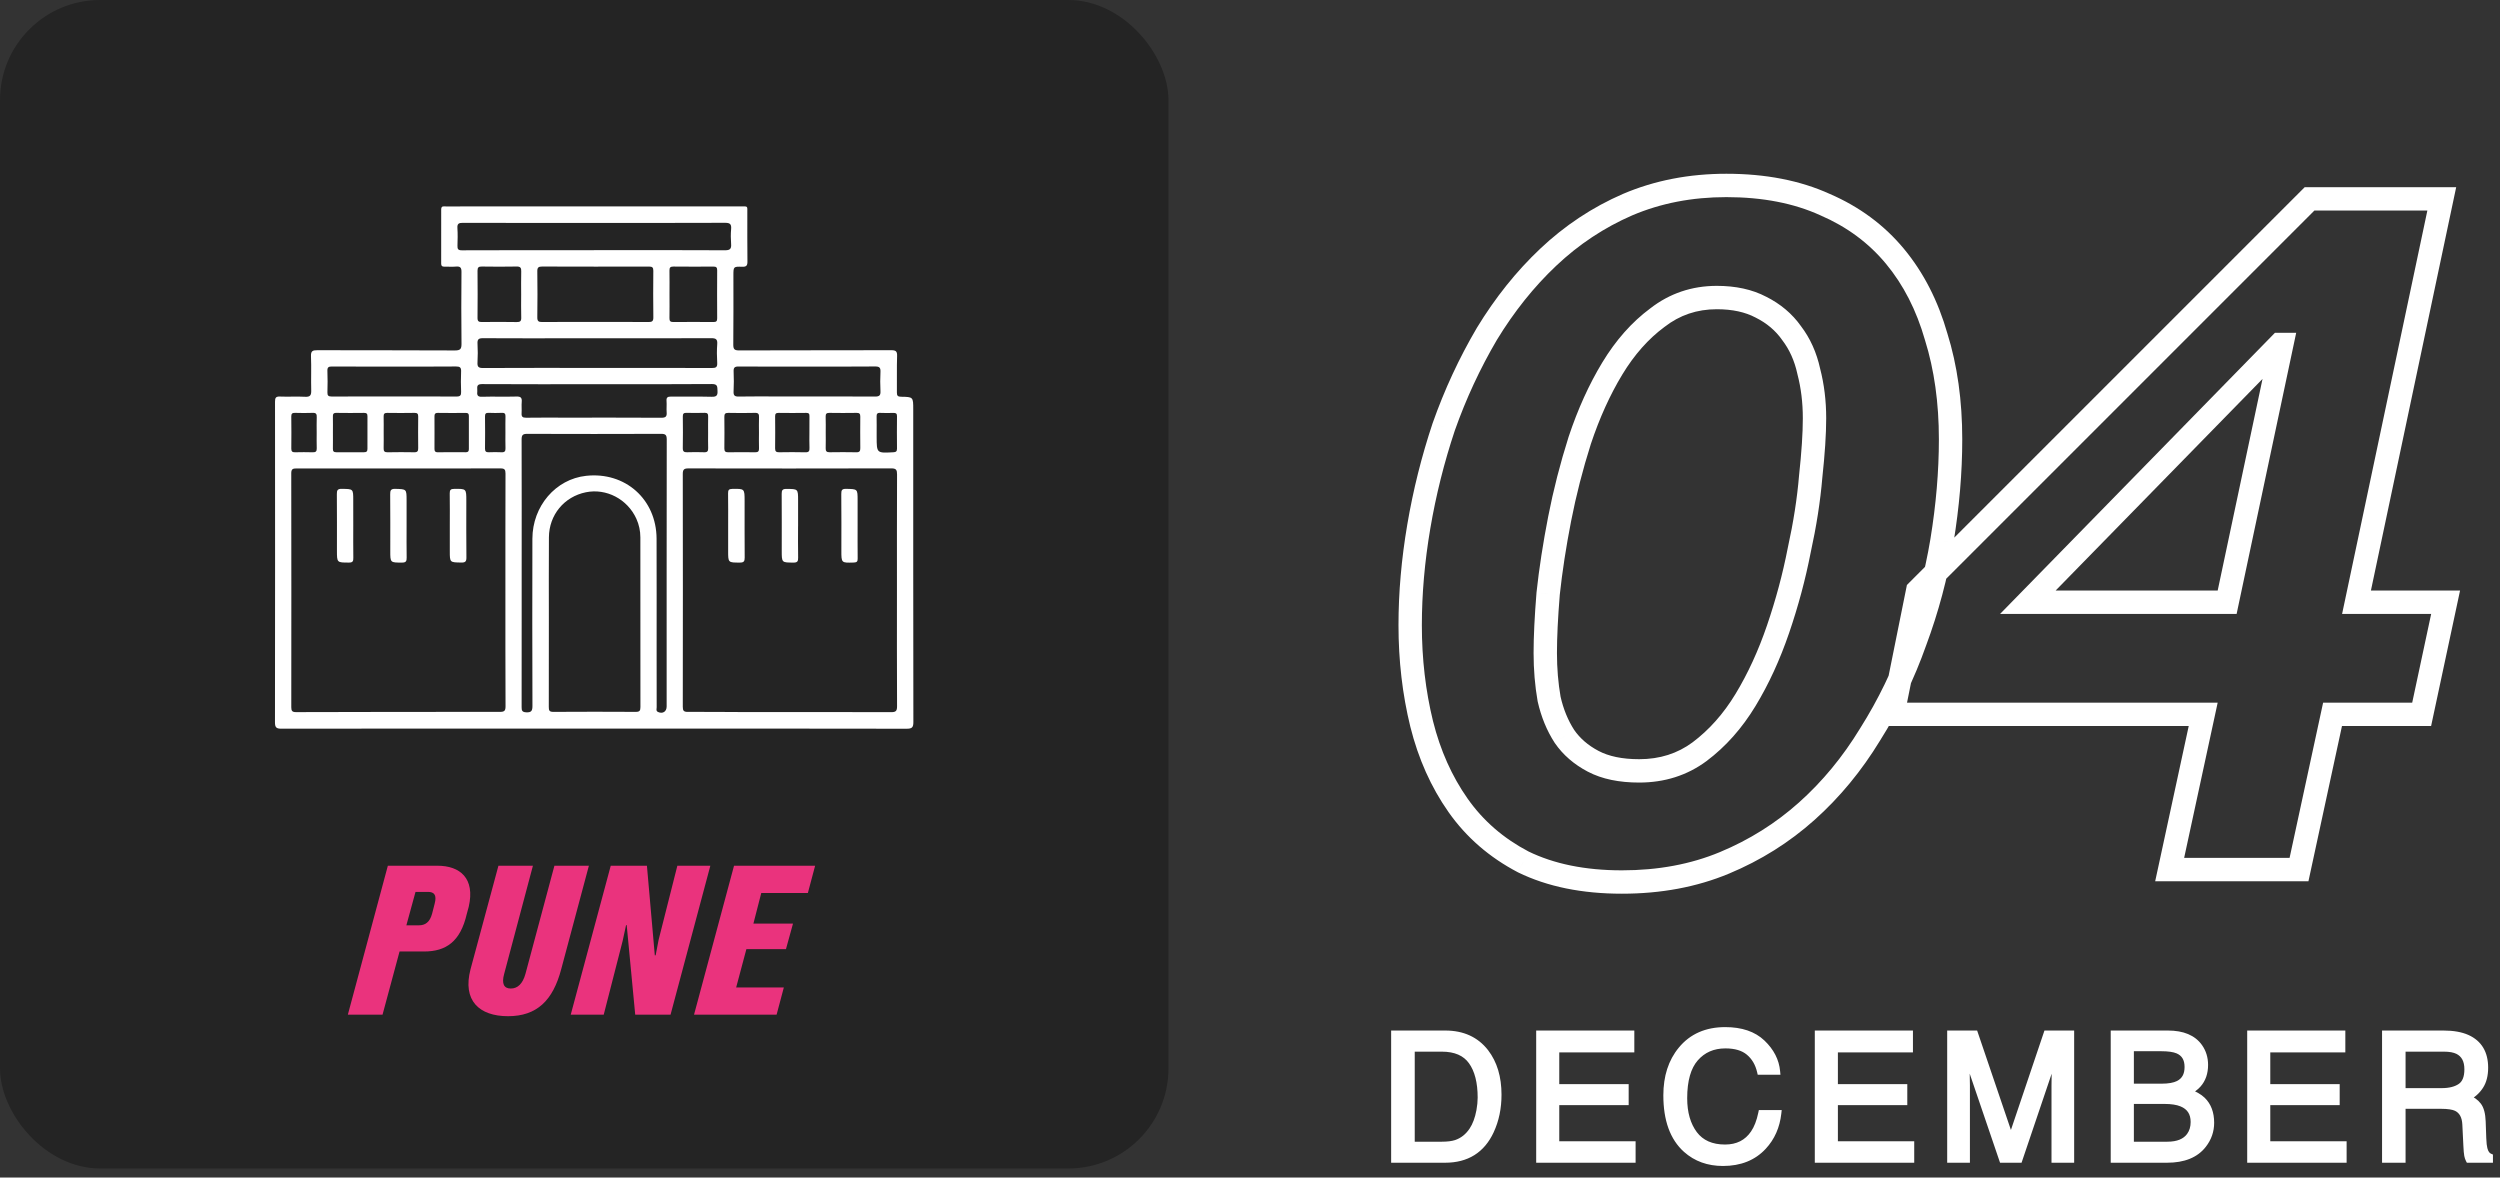 <svg width="276" height="130" viewBox="0 0 276 130" fill="none" xmlns="http://www.w3.org/2000/svg">
<rect x="0" y="0" width="276" height="130" fill="#333333" stroke="none"/>
<path d="M171.021 77.171L169.75 77.392L169.756 77.425L169.763 77.457L171.021 77.171ZM172.713 81.297L171.63 81.997L171.64 82.013L171.65 82.027L172.713 81.297ZM175.887 84.047L175.286 85.188V85.188L175.887 84.047ZM187.628 82.989L188.396 84.026L188.402 84.021L187.628 82.989ZM192.706 77.277L191.602 76.608L192.706 77.277ZM196.302 69.449L195.081 69.032L196.302 69.449ZM198.629 60.775L197.369 60.499L197.366 60.513L197.363 60.528L198.629 60.775ZM199.899 52.63L198.616 52.492L198.614 52.507L198.613 52.523L199.899 52.63ZM199.687 40.994L198.427 41.268L198.432 41.294L198.439 41.32L199.687 40.994ZM197.783 36.763L196.729 37.507L196.743 37.527L196.758 37.547L197.783 36.763ZM194.398 33.907L193.797 35.049L193.809 35.055L193.821 35.061L194.398 33.907ZM182.974 35.071L183.742 36.107L183.754 36.098L183.766 36.089L182.974 35.071ZM178.002 40.677L179.105 41.346L178.002 40.677ZM174.406 48.611L173.182 48.203L173.179 48.212L173.176 48.221L174.406 48.611ZM172.184 57.285L170.918 57.038L172.184 57.285ZM170.915 65.535L169.632 65.397L169.631 65.414L169.629 65.431L170.915 65.535ZM156.635 58.131L155.363 57.915L156.635 58.131ZM159.385 47.13L158.169 46.7L158.165 46.711L158.161 46.722L159.385 47.13ZM164.145 36.869L163.043 36.198L163.038 36.207L163.033 36.216L164.145 36.869ZM170.915 28.407L171.801 29.344L171.801 29.344L170.915 28.407ZM179.695 22.589L179.19 21.402L179.18 21.406L179.695 22.589ZM201.485 22.589L200.952 23.763L200.963 23.768L200.974 23.773L201.485 22.589ZM209.207 28.301L210.201 27.478V27.478L209.207 28.301ZM213.756 37.186L212.516 37.541L212.52 37.556L212.525 37.571L213.756 37.186ZM214.391 59.718L215.663 59.929L215.664 59.926L214.391 59.718ZM211.429 70.824L210.22 70.374L210.216 70.385L210.212 70.395L211.429 70.824ZM206.457 81.085L205.366 80.397L205.36 80.406L205.355 80.414L206.457 81.085ZM199.476 89.547L198.615 88.586H198.615L199.476 89.547ZM168.165 95.154L167.566 96.296L167.582 96.305L167.599 96.313L168.165 95.154ZM160.972 88.913L159.916 89.654L160.972 88.913ZM156.952 79.921L155.699 80.228L155.701 80.234L156.952 79.921ZM169.308 72.094C169.308 73.926 169.454 75.692 169.75 77.392L172.292 76.95C172.023 75.406 171.888 73.788 171.888 72.094H169.308ZM169.763 77.457C170.145 79.139 170.763 80.658 171.63 81.997L173.796 80.596C173.112 79.538 172.602 78.306 172.279 76.885L169.763 77.457ZM171.65 82.027C172.557 83.346 173.781 84.396 175.286 85.188L176.487 82.905C175.313 82.287 174.421 81.504 173.776 80.566L171.65 82.027ZM175.286 85.188C176.864 86.019 178.78 86.395 180.964 86.395V83.815C179.058 83.815 177.589 83.485 176.487 82.905L175.286 85.188ZM180.964 86.395C183.758 86.395 186.254 85.613 188.396 84.026L186.86 81.953C185.195 83.186 183.247 83.815 180.964 83.815V86.395ZM188.402 84.021C190.522 82.431 192.322 80.399 193.809 77.945L191.602 76.608C190.269 78.809 188.684 80.585 186.854 81.957L188.402 84.021ZM193.809 77.945C195.273 75.53 196.509 72.835 197.523 69.866L195.081 69.032C194.121 71.846 192.959 74.37 191.602 76.608L193.809 77.945ZM197.523 69.866C198.529 66.921 199.32 63.973 199.895 61.022L197.363 60.528C196.811 63.36 196.05 66.195 195.081 69.032L197.523 69.866ZM199.889 61.052C200.534 58.113 200.967 55.341 201.184 52.737L198.613 52.523C198.407 54.997 197.994 57.654 197.369 60.499L199.889 61.052ZM201.181 52.769C201.466 50.136 201.612 47.934 201.612 46.178H199.032C199.032 47.806 198.896 49.906 198.616 52.492L201.181 52.769ZM201.612 46.178C201.612 44.244 201.389 42.407 200.935 40.669L198.439 41.32C198.832 42.826 199.032 44.444 199.032 46.178H201.612ZM200.948 40.72C200.559 38.932 199.851 37.343 198.808 35.98L196.758 37.547C197.549 38.581 198.11 39.813 198.427 41.268L200.948 40.72ZM198.837 36.019C197.859 34.634 196.561 33.546 194.975 32.753L193.821 35.061C195.056 35.678 196.015 36.495 196.729 37.507L198.837 36.019ZM194.999 32.766C193.432 31.941 191.593 31.559 189.532 31.559V34.139C191.28 34.139 192.684 34.463 193.797 35.049L194.999 32.766ZM189.532 31.559C186.784 31.559 184.318 32.391 182.182 34.053L183.766 36.089C185.438 34.789 187.344 34.139 189.532 34.139V31.559ZM182.206 34.034C180.149 35.558 178.383 37.559 176.899 40.008L179.105 41.346C180.442 39.141 181.991 37.404 183.742 36.107L182.206 34.034ZM176.899 40.008C175.432 42.429 174.195 45.163 173.182 48.203L175.63 49.019C176.591 46.135 177.751 43.58 179.105 41.346L176.899 40.008ZM173.176 48.221C172.245 51.157 171.492 54.096 170.918 57.038L173.45 57.532C174.005 54.69 174.733 51.846 175.635 49.001L173.176 48.221ZM170.918 57.038C170.348 59.96 169.919 62.747 169.632 65.397L172.198 65.674C172.475 63.105 172.892 60.391 173.45 57.532L170.918 57.038ZM169.629 65.431C169.416 68.06 169.308 70.284 169.308 72.094H171.888C171.888 70.378 171.991 68.229 172.201 65.64L169.629 65.431ZM156.973 69.026C156.973 65.578 157.283 62.018 157.906 58.347L155.363 57.915C154.717 61.718 154.393 65.423 154.393 69.026H156.973ZM157.906 58.347C158.53 54.674 159.431 51.071 160.609 47.538L158.161 46.722C156.941 50.381 156.009 54.112 155.363 57.915L157.906 58.347ZM160.601 47.559C161.844 44.039 163.396 40.694 165.258 37.522L163.033 36.216C161.086 39.532 159.465 43.027 158.169 46.7L160.601 47.559ZM165.247 37.54C167.167 34.386 169.353 31.657 171.801 29.344L170.029 27.469C167.4 29.952 165.072 32.865 163.043 36.198L165.247 37.54ZM171.801 29.344C174.304 26.977 177.105 25.121 180.209 23.772L179.18 21.406C175.797 22.877 172.745 24.9 170.028 27.469L171.801 29.344ZM180.2 23.776C183.34 22.439 186.798 21.763 190.59 21.763V19.183C186.484 19.183 182.679 19.917 179.19 21.402L180.2 23.776ZM190.59 21.763C194.606 21.763 198.049 22.444 200.952 23.763L202.019 21.414C198.716 19.913 194.895 19.183 190.59 19.183V21.763ZM200.974 23.773C203.9 25.037 206.306 26.821 208.214 29.124L210.201 27.478C208.019 24.844 205.276 22.82 201.997 21.404L200.974 23.773ZM208.214 29.124C210.132 31.439 211.571 34.236 212.516 37.541L214.996 36.832C213.966 33.226 212.373 30.099 210.201 27.478L208.214 29.124ZM212.525 37.571C213.537 40.812 214.053 44.453 214.053 48.505H216.633C216.633 44.236 216.09 40.33 214.987 36.801L212.525 37.571ZM214.053 48.505C214.053 52.025 213.742 55.693 213.117 59.509L215.664 59.926C216.309 55.985 216.633 52.177 216.633 48.505H214.053ZM213.118 59.505C212.497 63.233 211.531 66.855 210.22 70.374L212.638 71.275C214.006 67.6 215.015 63.818 215.663 59.929L213.118 59.505ZM210.212 70.395C208.975 73.9 207.36 77.234 205.366 80.397L207.548 81.773C209.644 78.448 211.344 74.941 212.645 71.254L210.212 70.395ZM205.355 80.414C203.443 83.556 201.196 86.278 198.615 88.586L200.336 90.509C203.115 88.022 205.522 85.102 207.559 81.756L205.355 80.414ZM198.615 88.586C196.045 90.885 193.137 92.713 189.882 94.069L190.875 96.45C194.39 94.986 197.546 93.005 200.336 90.509L198.615 88.586ZM189.882 94.069C186.674 95.405 183.073 96.085 179.06 96.085V98.665C183.368 98.665 187.313 97.934 190.875 96.45L189.882 94.069ZM179.06 96.085C174.977 96.085 171.548 95.37 168.731 93.995L167.599 96.313C170.846 97.899 174.681 98.665 179.06 98.665V96.085ZM168.763 94.011C165.974 92.55 163.737 90.604 162.027 88.171L159.916 89.654C161.874 92.44 164.431 94.654 167.566 96.296L168.763 94.011ZM162.027 88.171C160.293 85.703 159.015 82.854 158.204 79.609L155.701 80.234C156.582 83.758 157.983 86.904 159.916 89.654L162.027 88.171ZM158.205 79.615C157.385 76.266 156.973 72.738 156.973 69.026H154.393C154.393 72.93 154.827 76.666 155.699 80.228L158.205 79.615ZM260.158 66.487L258.896 66.221L258.567 67.777H260.158V66.487ZM269.995 66.487L271.257 66.757L271.59 65.197H269.995V66.487ZM267.351 78.864V80.154H268.394L268.612 79.133L267.351 78.864ZM257.513 78.864V77.574H256.472L256.252 78.591L257.513 78.864ZM253.811 96V97.29H254.852L255.072 96.272L253.811 96ZM239.531 96L238.27 95.728L237.932 97.29H239.531V96ZM243.233 78.864L244.494 79.136L244.831 77.574H243.233V78.864ZM208.96 78.864L207.696 78.609L207.384 80.154H208.96V78.864ZM211.711 65.218L210.798 64.306L210.523 64.581L210.446 64.963L211.711 65.218ZM254.975 21.954V20.664H254.44L254.062 21.042L254.975 21.954ZM269.572 21.954L270.834 22.221L271.163 20.664H269.572V21.954ZM245.877 66.487V67.777H246.923L247.139 66.755L245.877 66.487ZM251.907 38.033L253.169 38.3L253.499 36.743H251.907V38.033ZM251.695 38.033V36.743H251.152L250.773 37.131L251.695 38.033ZM223.875 66.487L222.953 65.586L220.81 67.777H223.875V66.487ZM260.158 67.777H269.995V65.197H260.158V67.777ZM268.734 66.218L266.089 78.594L268.612 79.133L271.257 66.757L268.734 66.218ZM267.351 77.574H257.513V80.154H267.351V77.574ZM256.252 78.591L252.55 95.728L255.072 96.272L258.774 79.136L256.252 78.591ZM253.811 94.71H239.531V97.29H253.811V94.71ZM240.792 96.272L244.494 79.136L241.972 78.591L238.27 95.728L240.792 96.272ZM243.233 77.574H208.96V80.154H243.233V77.574ZM210.225 79.118L212.975 65.473L210.446 64.963L207.696 78.609L210.225 79.118ZM212.623 66.13L255.887 22.866L254.062 21.042L210.798 64.306L212.623 66.13ZM254.975 23.244H269.572V20.664H254.975V23.244ZM268.31 21.687L258.896 66.221L261.42 66.754L270.834 22.221L268.31 21.687ZM247.139 66.755L253.169 38.3L250.645 37.765L244.615 66.22L247.139 66.755ZM251.907 36.743H251.695V39.323H251.907V36.743ZM250.773 37.131L222.953 65.586L224.798 67.389L252.618 38.934L250.773 37.131ZM223.875 67.777H245.877V65.197H223.875V67.777Z" fill="white"/>
<path d="M159.183 126.402C159.819 126.402 160.342 126.335 160.752 126.203C161.482 125.958 162.081 125.485 162.547 124.786C162.918 124.225 163.186 123.507 163.35 122.632C163.444 122.109 163.492 121.624 163.492 121.177C163.492 119.457 163.148 118.122 162.462 117.171C161.781 116.22 160.682 115.744 159.164 115.744H155.829V126.402H159.183ZM153.939 114.128H159.561C161.47 114.128 162.95 114.805 164.002 116.16C164.94 117.382 165.41 118.947 165.41 120.855C165.41 122.329 165.132 123.662 164.578 124.852C163.602 126.956 161.923 128.008 159.542 128.008H153.939V114.128ZM169.952 114.128H180.071V115.829H171.785V120.043H179.448V121.649H171.785V126.354H180.213V128.008H169.952V114.128ZM190.463 113.75C192.22 113.75 193.584 114.213 194.554 115.139C195.524 116.065 196.062 117.117 196.169 118.295H194.336C194.128 117.401 193.713 116.692 193.089 116.169C192.472 115.646 191.603 115.385 190.481 115.385C189.115 115.385 188.009 115.867 187.165 116.831C186.327 117.788 185.908 119.259 185.908 121.243C185.908 122.868 186.286 124.188 187.042 125.202C187.804 126.209 188.938 126.713 190.444 126.713C191.829 126.713 192.884 126.181 193.609 125.117C193.993 124.556 194.28 123.819 194.469 122.906H196.302C196.138 124.367 195.596 125.592 194.676 126.581C193.574 127.772 192.088 128.367 190.217 128.367C188.604 128.367 187.25 127.879 186.154 126.902C184.712 125.611 183.99 123.618 183.99 120.922C183.99 118.875 184.532 117.196 185.616 115.886C186.787 114.462 188.403 113.75 190.463 113.75ZM200.712 114.128H210.831V115.829H202.545V120.043H210.207V121.649H202.545V126.354H210.973V128.008H200.712V114.128ZM215.327 114.128H218.019L222.006 125.863L225.965 114.128H228.63V128.008H226.844V119.816C226.844 119.533 226.85 119.063 226.863 118.408C226.875 117.753 226.882 117.051 226.882 116.301L222.923 128.008H221.062L217.074 116.301V116.727C217.074 117.067 217.081 117.586 217.093 118.286C217.112 118.978 217.122 119.489 217.122 119.816V128.008H215.327V114.128ZM238.643 119.996C239.437 119.996 240.054 119.885 240.495 119.665C241.188 119.319 241.534 118.695 241.534 117.794C241.534 116.887 241.166 116.276 240.429 115.961C240.013 115.785 239.396 115.697 238.577 115.697H235.223V119.996H238.643ZM239.276 126.402C240.429 126.402 241.251 126.068 241.742 125.4C242.051 124.978 242.205 124.468 242.205 123.869C242.205 122.862 241.755 122.175 240.854 121.81C240.375 121.615 239.742 121.517 238.955 121.517H235.223V126.402H239.276ZM233.38 114.128H239.342C240.967 114.128 242.123 114.613 242.81 115.583C243.213 116.157 243.414 116.818 243.414 117.568C243.414 118.443 243.165 119.161 242.668 119.722C242.41 120.018 242.038 120.289 241.553 120.534C242.265 120.805 242.797 121.111 243.15 121.451C243.773 122.055 244.085 122.89 244.085 123.955C244.085 124.849 243.805 125.658 243.244 126.383C242.406 127.466 241.074 128.008 239.248 128.008H233.38V114.128ZM248.448 114.128H258.567V115.829H250.281V120.043H257.944V121.649H250.281V126.354H258.709V128.008H248.448V114.128ZM269.563 120.487C270.445 120.487 271.141 120.311 271.651 119.958C272.168 119.605 272.426 118.969 272.426 118.049C272.426 117.06 272.067 116.386 271.349 116.027C270.965 115.838 270.451 115.744 269.809 115.744H265.217V120.487H269.563ZM263.337 114.128H269.762C270.82 114.128 271.692 114.283 272.379 114.591C273.683 115.183 274.335 116.276 274.335 117.87C274.335 118.701 274.161 119.382 273.815 119.911C273.475 120.44 272.996 120.865 272.379 121.186C272.92 121.407 273.327 121.696 273.598 122.055C273.875 122.414 274.029 122.997 274.061 123.803L274.127 125.665C274.146 126.194 274.19 126.587 274.259 126.846C274.372 127.287 274.574 127.57 274.864 127.696V128.008H272.558C272.495 127.888 272.445 127.734 272.407 127.545C272.369 127.356 272.338 126.991 272.313 126.449L272.199 124.134C272.155 123.227 271.818 122.619 271.188 122.311C270.829 122.14 270.266 122.055 269.497 122.055H265.217V128.008H263.337V114.128Z" fill="white"/>
<path d="M160.752 126.203L160.862 126.544L160.866 126.542L160.752 126.203ZM162.547 124.786L162.844 124.984L162.845 124.984L162.547 124.786ZM163.35 122.632L163.701 122.698L163.702 122.695L163.35 122.632ZM162.462 117.171L162.171 117.379L162.172 117.38L162.462 117.171ZM155.829 115.744V115.386H155.471V115.744H155.829ZM155.829 126.402H155.471V126.759H155.829V126.402ZM153.939 114.128V113.771H153.582V114.128H153.939ZM164.002 116.16L164.285 115.942L164.284 115.94L164.002 116.16ZM164.578 124.852L164.254 124.701L164.254 124.702L164.578 124.852ZM153.939 128.008H153.582V128.365H153.939V128.008ZM159.183 126.759C159.841 126.759 160.404 126.691 160.862 126.543L160.642 125.863C160.28 125.98 159.798 126.044 159.183 126.044V126.759ZM160.866 126.542C161.678 126.269 162.338 125.743 162.844 124.984L162.249 124.588C161.823 125.227 161.286 125.646 160.638 125.864L160.866 126.542ZM162.845 124.984C163.25 124.372 163.532 123.606 163.701 122.698L162.998 122.566C162.841 123.409 162.587 124.078 162.249 124.588L162.845 124.984ZM163.702 122.695C163.799 122.155 163.849 121.649 163.849 121.177H163.134C163.134 121.599 163.089 122.063 162.998 122.568L163.702 122.695ZM163.849 121.177C163.849 119.415 163.498 117.996 162.752 116.961L162.172 117.38C162.798 118.248 163.134 119.499 163.134 121.177H163.849ZM162.753 116.963C161.986 115.89 160.76 115.386 159.164 115.386V116.102C160.605 116.102 161.577 116.549 162.171 117.379L162.753 116.963ZM159.164 115.386H155.829V116.102H159.164V115.386ZM155.471 115.744V126.402H156.187V115.744H155.471ZM155.829 126.759H159.183V126.044H155.829V126.759ZM153.939 114.486H159.561V113.771H153.939V114.486ZM159.561 114.486C161.373 114.486 162.744 115.123 163.719 116.379L164.284 115.94C163.156 114.488 161.566 113.771 159.561 113.771V114.486ZM163.718 116.378C164.598 117.523 165.052 119.007 165.052 120.855H165.767C165.767 118.887 165.282 117.24 164.285 115.942L163.718 116.378ZM165.052 120.855C165.052 122.284 164.784 123.563 164.254 124.701L164.902 125.003C165.481 123.76 165.767 122.375 165.767 120.855H165.052ZM164.254 124.702C163.79 125.702 163.168 126.433 162.397 126.916C161.625 127.4 160.679 127.65 159.542 127.65V128.365C160.786 128.365 161.87 128.09 162.777 127.522C163.684 126.953 164.39 126.106 164.903 125.003L164.254 124.702ZM159.542 127.65H153.939V128.365H159.542V127.65ZM154.297 128.008V114.128H153.582V128.008H154.297ZM169.952 114.128V113.771H169.595V114.128H169.952ZM180.071 114.128H180.429V113.771H180.071V114.128ZM180.071 115.829V116.187H180.429V115.829H180.071ZM171.785 115.829V115.471H171.428V115.829H171.785ZM171.785 120.043H171.428V120.401H171.785V120.043ZM179.448 120.043H179.805V119.685H179.448V120.043ZM179.448 121.649V122.007H179.805V121.649H179.448ZM171.785 121.649V121.292H171.428V121.649H171.785ZM171.785 126.354H171.428V126.712H171.785V126.354ZM180.213 126.354H180.571V125.997H180.213V126.354ZM180.213 128.008V128.365H180.571V128.008H180.213ZM169.952 128.008H169.595V128.365H169.952V128.008ZM169.952 114.486H180.071V113.771H169.952V114.486ZM179.714 114.128V115.829H180.429V114.128H179.714ZM180.071 115.471H171.785V116.187H180.071V115.471ZM171.428 115.829V120.043H172.143V115.829H171.428ZM171.785 120.401H179.448V119.685H171.785V120.401ZM179.09 120.043V121.649H179.805V120.043H179.09ZM179.448 121.292H171.785V122.007H179.448V121.292ZM171.428 121.649V126.354H172.143V121.649H171.428ZM171.785 126.712H180.213V125.997H171.785V126.712ZM179.855 126.354V128.008H180.571V126.354H179.855ZM180.213 127.65H169.952V128.365H180.213V127.65ZM170.31 128.008V114.128H169.595V128.008H170.31ZM196.169 118.295V118.653H196.561L196.525 118.263L196.169 118.295ZM194.336 118.295L193.988 118.376L194.052 118.653H194.336V118.295ZM193.089 116.169L192.858 116.442L192.859 116.443L193.089 116.169ZM187.165 116.831L186.896 116.595L186.896 116.595L187.165 116.831ZM187.042 125.202L186.756 125.415L186.757 125.417L187.042 125.202ZM193.609 125.117L193.314 124.914L193.313 124.915L193.609 125.117ZM194.469 122.906V122.548H194.177L194.118 122.833L194.469 122.906ZM196.302 122.906L196.657 122.946L196.701 122.548H196.302V122.906ZM194.676 126.581L194.415 126.338L194.414 126.338L194.676 126.581ZM186.154 126.902L185.916 127.169L185.916 127.169L186.154 126.902ZM185.616 115.886L185.891 116.114L185.892 116.113L185.616 115.886ZM190.463 114.108C192.157 114.108 193.422 114.553 194.307 115.398L194.801 114.881C193.745 113.873 192.282 113.393 190.463 113.393V114.108ZM194.307 115.398C195.223 116.273 195.715 117.247 195.813 118.327L196.525 118.263C196.409 116.987 195.824 115.858 194.801 114.881L194.307 115.398ZM196.169 117.937H194.336V118.653H196.169V117.937ZM194.685 118.214C194.462 117.254 194.009 116.474 193.319 115.895L192.859 116.443C193.416 116.91 193.795 117.547 193.988 118.376L194.685 118.214ZM193.32 115.896C192.617 115.301 191.655 115.027 190.481 115.027V115.743C191.55 115.743 192.326 115.992 192.858 116.442L193.32 115.896ZM190.481 115.027C189.019 115.027 187.813 115.548 186.896 116.595L187.434 117.066C188.205 116.186 189.21 115.743 190.481 115.743V115.027ZM186.896 116.595C185.977 117.646 185.551 119.218 185.551 121.243H186.266C186.266 119.299 186.678 117.93 187.434 117.066L186.896 116.595ZM185.551 121.243C185.551 122.923 185.942 124.324 186.756 125.415L187.329 124.988C186.631 124.051 186.266 122.813 186.266 121.243H185.551ZM186.757 125.417C187.6 126.532 188.85 127.071 190.444 127.071V126.356C189.026 126.356 188.009 125.887 187.328 124.986L186.757 125.417ZM190.444 127.071C191.937 127.071 193.108 126.489 193.904 125.318L193.313 124.915C192.661 125.874 191.722 126.356 190.444 126.356V127.071ZM193.904 125.319C194.323 124.707 194.624 123.922 194.819 122.978L194.118 122.833C193.936 123.716 193.663 124.405 193.314 124.914L193.904 125.319ZM194.469 123.263H196.302V122.548H194.469V123.263ZM195.946 122.866C195.79 124.258 195.277 125.41 194.415 126.338L194.938 126.825C195.915 125.775 196.485 124.476 196.657 122.946L195.946 122.866ZM194.414 126.338C193.39 127.444 192.005 128.009 190.217 128.009V128.724C192.171 128.724 193.758 128.099 194.939 126.824L194.414 126.338ZM190.217 128.009C188.683 128.009 187.416 127.547 186.392 126.635L185.916 127.169C187.084 128.21 188.526 128.724 190.217 128.724V128.009ZM186.393 126.636C185.052 125.436 184.348 123.557 184.348 120.922H183.633C183.633 123.678 184.371 125.786 185.916 127.169L186.393 126.636ZM184.348 120.922C184.348 118.94 184.871 117.347 185.891 116.114L185.34 115.658C184.193 117.044 183.633 118.809 183.633 120.922H184.348ZM185.892 116.113C186.987 114.782 188.496 114.108 190.463 114.108V113.393C188.31 113.393 186.587 114.142 185.339 115.658L185.892 116.113ZM200.712 114.128V113.771H200.354V114.128H200.712ZM210.831 114.128H211.189V113.771H210.831V114.128ZM210.831 115.829V116.187H211.189V115.829H210.831ZM202.545 115.829V115.471H202.187V115.829H202.545ZM202.545 120.043H202.187V120.401H202.545V120.043ZM210.207 120.043H210.565V119.685H210.207V120.043ZM210.207 121.649V122.007H210.565V121.649H210.207ZM202.545 121.649V121.292H202.187V121.649H202.545ZM202.545 126.354H202.187V126.712H202.545V126.354ZM210.973 126.354H211.33V125.997H210.973V126.354ZM210.973 128.008V128.365H211.33V128.008H210.973ZM200.712 128.008H200.354V128.365H200.712V128.008ZM200.712 114.486H210.831V113.771H200.712V114.486ZM210.473 114.128V115.829H211.189V114.128H210.473ZM210.831 115.471H202.545V116.187H210.831V115.471ZM202.187 115.829V120.043H202.903V115.829H202.187ZM202.545 120.401H210.207V119.685H202.545V120.401ZM209.85 120.043V121.649H210.565V120.043H209.85ZM210.207 121.292H202.545V122.007H210.207V121.292ZM202.187 121.649V126.354H202.903V121.649H202.187ZM202.545 126.712H210.973V125.997H202.545V126.712ZM210.615 126.354V128.008H211.33V126.354H210.615ZM210.973 127.65H200.712V128.365H210.973V127.65ZM201.07 128.008V114.128H200.354V128.008H201.07ZM215.327 114.128V113.771H214.969V114.128H215.327ZM218.019 114.128L218.358 114.013L218.275 113.771H218.019V114.128ZM222.006 125.863L221.668 125.978L222.008 126.978L222.345 125.977L222.006 125.863ZM225.965 114.128V113.771H225.708L225.626 114.014L225.965 114.128ZM228.63 114.128H228.987V113.771H228.63V114.128ZM228.63 128.008V128.365H228.987V128.008H228.63ZM226.844 128.008H226.486V128.365H226.844V128.008ZM226.882 116.301H227.239L226.543 116.187L226.882 116.301ZM222.923 128.008V128.365H223.179L223.262 128.122L222.923 128.008ZM221.062 128.008L220.723 128.123L220.806 128.365H221.062V128.008ZM217.074 116.301L217.413 116.186L216.717 116.301H217.074ZM217.093 118.286L216.736 118.292L216.736 118.295L217.093 118.286ZM217.122 128.008V128.365H217.479V128.008H217.122ZM215.327 128.008H214.969V128.365H215.327V128.008ZM215.327 114.486H218.019V113.771H215.327V114.486ZM217.681 114.243L221.668 125.978L222.345 125.748L218.358 114.013L217.681 114.243ZM222.345 125.977L226.304 114.243L225.626 114.014L221.668 125.749L222.345 125.977ZM225.965 114.486H228.63V113.771H225.965V114.486ZM228.272 114.128V128.008H228.987V114.128H228.272ZM228.63 127.65H226.844V128.365H228.63V127.65ZM227.202 128.008V119.816H226.486V128.008H227.202ZM227.202 119.816C227.202 119.536 227.208 119.07 227.22 118.415L226.505 118.402C226.493 119.057 226.486 119.529 226.486 119.816H227.202ZM227.22 118.415C227.233 117.758 227.239 117.053 227.239 116.301H226.524C226.524 117.049 226.518 117.749 226.505 118.402L227.22 118.415ZM226.543 116.187L222.584 127.893L223.262 128.122L227.221 116.416L226.543 116.187ZM222.923 127.65H221.062V128.365H222.923V127.65ZM221.4 127.893L217.413 116.186L216.736 116.417L220.723 128.123L221.4 127.893ZM216.717 116.301V116.727H217.432V116.301H216.717ZM216.717 116.727C216.717 117.07 216.723 117.592 216.736 118.292L217.451 118.279C217.438 117.58 217.432 117.063 217.432 116.727H216.717ZM216.736 118.295C216.755 118.988 216.764 119.494 216.764 119.816H217.479C217.479 119.483 217.47 118.969 217.451 118.276L216.736 118.295ZM216.764 119.816V128.008H217.479V119.816H216.764ZM217.122 127.65H215.327V128.365H217.122V127.65ZM215.684 128.008V114.128H214.969V128.008H215.684ZM240.495 119.665L240.335 119.345L240.495 119.665ZM240.429 115.961L240.569 115.632L240.568 115.632L240.429 115.961ZM235.223 115.697V115.339H234.865V115.697H235.223ZM235.223 119.996H234.865V120.353H235.223V119.996ZM241.742 125.4L242.03 125.612L242.031 125.611L241.742 125.4ZM240.854 121.81L240.719 122.141L240.719 122.141L240.854 121.81ZM235.223 121.517V121.159H234.865V121.517H235.223ZM235.223 126.402H234.865V126.759H235.223V126.402ZM233.38 114.128V113.771H233.023V114.128H233.38ZM242.81 115.583L243.102 115.378L243.101 115.377L242.81 115.583ZM242.668 119.722L242.4 119.484L242.398 119.487L242.668 119.722ZM241.553 120.534L241.391 120.215L240.67 120.581L241.426 120.868L241.553 120.534ZM243.15 121.451L243.399 121.194L243.398 121.193L243.15 121.451ZM243.244 126.383L242.961 126.164L242.961 126.164L243.244 126.383ZM233.38 128.008H233.023V128.365H233.38V128.008ZM238.643 120.353C239.462 120.353 240.143 120.241 240.655 119.985L240.335 119.345C239.965 119.53 239.411 119.638 238.643 119.638V120.353ZM240.655 119.985C241.06 119.782 241.376 119.491 241.587 119.111C241.796 118.734 241.892 118.29 241.892 117.794H241.176C241.176 118.2 241.099 118.517 240.962 118.764C240.826 119.007 240.623 119.201 240.335 119.345L240.655 119.985ZM241.892 117.794C241.892 117.293 241.79 116.846 241.564 116.471C241.336 116.094 240.998 115.816 240.569 115.632L240.288 116.29C240.596 116.422 240.811 116.607 240.951 116.84C241.094 117.077 241.176 117.388 241.176 117.794H241.892ZM240.568 115.632C240.086 115.427 239.411 115.339 238.577 115.339V116.054C239.38 116.054 239.94 116.142 240.289 116.291L240.568 115.632ZM238.577 115.339H235.223V116.054H238.577V115.339ZM234.865 115.697V119.996H235.58V115.697H234.865ZM235.223 120.353H238.643V119.638H235.223V120.353ZM239.276 126.759C240.495 126.759 241.447 126.404 242.03 125.612L241.454 125.188C241.054 125.732 240.362 126.044 239.276 126.044V126.759ZM242.031 125.611C242.39 125.119 242.563 124.532 242.563 123.869H241.847C241.847 124.403 241.711 124.837 241.453 125.189L242.031 125.611ZM242.563 123.869C242.563 123.312 242.437 122.816 242.166 122.403C241.894 121.988 241.493 121.683 240.988 121.478L240.719 122.141C241.115 122.302 241.39 122.523 241.568 122.795C241.747 123.068 241.847 123.419 241.847 123.869H242.563ZM240.989 121.479C240.451 121.259 239.767 121.159 238.955 121.159V121.874C239.718 121.874 240.299 121.97 240.719 122.141L240.989 121.479ZM238.955 121.159H235.223V121.874H238.955V121.159ZM234.865 121.517V126.402H235.58V121.517H234.865ZM235.223 126.759H239.276V126.044H235.223V126.759ZM233.38 114.486H239.342V113.771H233.38V114.486ZM239.342 114.486C240.897 114.486 241.921 114.947 242.518 115.79L243.101 115.377C242.325 114.28 241.037 113.771 239.342 113.771V114.486ZM242.517 115.789C242.875 116.298 243.057 116.886 243.057 117.568H243.772C243.772 116.75 243.551 116.015 243.102 115.378L242.517 115.789ZM243.057 117.568C243.057 118.371 242.83 119 242.4 119.484L242.935 119.959C243.501 119.322 243.772 118.515 243.772 117.568H243.057ZM242.398 119.487C242.18 119.737 241.85 119.983 241.391 120.215L241.715 120.853C242.226 120.594 242.64 120.298 242.937 119.957L242.398 119.487ZM241.426 120.868C242.115 121.131 242.597 121.415 242.901 121.708L243.398 121.193C242.997 120.806 242.415 120.48 241.68 120.2L241.426 120.868ZM242.901 121.707C243.44 122.23 243.727 122.963 243.727 123.955H244.443C244.443 122.817 244.107 121.881 243.399 121.194L242.901 121.707ZM243.727 123.955C243.727 124.768 243.475 125.501 242.961 126.164L243.527 126.602C244.135 125.816 244.443 124.93 244.443 123.955H243.727ZM242.961 126.164C242.212 127.132 241.003 127.65 239.248 127.65V128.365C241.145 128.365 242.601 127.8 243.527 126.601L242.961 126.164ZM239.248 127.65H233.38V128.365H239.248V127.65ZM233.738 128.008V114.128H233.023V128.008H233.738ZM248.448 114.128V113.771H248.091V114.128H248.448ZM258.567 114.128H258.925V113.771H258.567V114.128ZM258.567 115.829V116.187H258.925V115.829H258.567ZM250.281 115.829V115.471H249.924V115.829H250.281ZM250.281 120.043H249.924V120.401H250.281V120.043ZM257.944 120.043H258.301V119.685H257.944V120.043ZM257.944 121.649V122.007H258.301V121.649H257.944ZM250.281 121.649V121.292H249.924V121.649H250.281ZM250.281 126.354H249.924V126.712H250.281V126.354ZM258.709 126.354H259.067V125.997H258.709V126.354ZM258.709 128.008V128.365H259.067V128.008H258.709ZM248.448 128.008H248.091V128.365H248.448V128.008ZM248.448 114.486H258.567V113.771H248.448V114.486ZM258.21 114.128V115.829H258.925V114.128H258.21ZM258.567 115.471H250.281V116.187H258.567V115.471ZM249.924 115.829V120.043H250.639V115.829H249.924ZM250.281 120.401H257.944V119.685H250.281V120.401ZM257.586 120.043V121.649H258.301V120.043H257.586ZM257.944 121.292H250.281V122.007H257.944V121.292ZM249.924 121.649V126.354H250.639V121.649H249.924ZM250.281 126.712H258.709V125.997H250.281V126.712ZM258.351 126.354V128.008H259.067V126.354H258.351ZM258.709 127.65H248.448V128.365H258.709V127.65ZM248.806 128.008V114.128H248.091V128.008H248.806ZM271.651 119.958L271.45 119.663L271.448 119.664L271.651 119.958ZM271.349 116.027L271.509 115.708L271.507 115.707L271.349 116.027ZM265.217 115.744V115.386H264.859V115.744H265.217ZM265.217 120.487H264.859V120.845H265.217V120.487ZM263.337 114.128V113.771H262.979V114.128H263.337ZM272.379 114.591L272.527 114.266L272.525 114.265L272.379 114.591ZM273.815 119.911L273.516 119.715L273.514 119.717L273.815 119.911ZM272.379 121.186L272.214 120.869L271.528 121.226L272.244 121.517L272.379 121.186ZM273.598 122.055L273.312 122.271L273.315 122.274L273.598 122.055ZM274.061 123.803L274.418 123.791L274.418 123.789L274.061 123.803ZM274.127 125.665L273.769 125.677V125.677L274.127 125.665ZM274.259 126.846L274.605 126.757L274.604 126.753L274.259 126.846ZM274.864 127.696H275.221V127.462L275.006 127.368L274.864 127.696ZM274.864 128.008V128.365H275.221V128.008H274.864ZM272.558 128.008L272.242 128.174L272.342 128.365H272.558V128.008ZM272.313 126.449L272.67 126.432L272.67 126.431L272.313 126.449ZM272.199 124.134L271.842 124.151L271.842 124.152L272.199 124.134ZM271.188 122.311L271.346 121.989L271.341 121.987L271.188 122.311ZM265.217 122.055V121.698H264.859V122.055H265.217ZM265.217 128.008V128.365H265.575V128.008H265.217ZM263.337 128.008H262.979V128.365H263.337V128.008ZM269.563 120.845C270.488 120.845 271.264 120.66 271.855 120.252L271.448 119.664C271.018 119.961 270.402 120.129 269.563 120.129V120.845ZM271.853 120.253C272.507 119.806 272.784 119.028 272.784 118.049H272.068C272.068 118.91 271.828 119.404 271.45 119.663L271.853 120.253ZM272.784 118.049C272.784 116.963 272.379 116.142 271.509 115.708L271.189 116.347C271.755 116.631 272.068 117.158 272.068 118.049H272.784ZM271.507 115.707C271.055 115.484 270.481 115.386 269.809 115.386V116.102C270.422 116.102 270.874 116.193 271.191 116.348L271.507 115.707ZM269.809 115.386H265.217V116.102H269.809V115.386ZM264.859 115.744V120.487H265.575V115.744H264.859ZM265.217 120.845H269.563V120.129H265.217V120.845ZM263.337 114.486H269.762V113.771H263.337V114.486ZM269.762 114.486C270.788 114.486 271.606 114.636 272.232 114.917L272.525 114.265C271.778 113.929 270.851 113.771 269.762 113.771V114.486ZM272.231 114.917C272.825 115.187 273.254 115.562 273.539 116.038C273.824 116.517 273.977 117.121 273.977 117.87H274.692C274.692 117.025 274.519 116.286 274.153 115.672C273.785 115.055 273.236 114.588 272.527 114.266L272.231 114.917ZM273.977 117.87C273.977 118.653 273.814 119.26 273.516 119.715L274.114 120.107C274.509 119.504 274.692 118.749 274.692 117.87H273.977ZM273.514 119.717C273.211 120.189 272.782 120.573 272.214 120.869L272.544 121.503C273.21 121.157 273.738 120.691 274.116 120.104L273.514 119.717ZM272.244 121.517C272.743 121.721 273.09 121.977 273.312 122.271L273.883 121.84C273.563 121.416 273.097 121.093 272.514 120.855L272.244 121.517ZM273.315 122.274C273.523 122.544 273.673 123.034 273.703 123.817L274.418 123.789C274.386 122.96 274.227 122.285 273.881 121.837L273.315 122.274ZM273.703 123.816L273.769 125.677L274.484 125.652L274.418 123.791L273.703 123.816ZM273.769 125.677C273.788 126.213 273.833 126.64 273.914 126.938L274.604 126.753C274.546 126.535 274.503 126.175 274.484 125.652L273.769 125.677ZM273.913 126.935C274.041 127.433 274.291 127.837 274.721 128.024L275.006 127.368C274.857 127.303 274.704 127.14 274.605 126.757L273.913 126.935ZM274.506 127.696V128.008H275.221V127.696H274.506ZM274.864 127.65H272.558V128.365H274.864V127.65ZM272.875 127.841C272.833 127.762 272.791 127.643 272.758 127.475L272.056 127.615C272.098 127.825 272.158 128.015 272.242 128.174L272.875 127.841ZM272.758 127.475C272.726 127.316 272.695 126.977 272.67 126.432L271.955 126.465C271.98 127.004 272.013 127.396 272.056 127.615L272.758 127.475ZM272.67 126.431L272.556 124.117L271.842 124.152L271.955 126.466L272.67 126.431ZM272.556 124.117C272.508 123.124 272.128 122.373 271.346 121.989L271.031 122.632C271.509 122.866 271.802 123.33 271.842 124.151L272.556 124.117ZM271.341 121.987C270.908 121.782 270.278 121.698 269.497 121.698V122.413C270.253 122.413 270.751 122.499 271.035 122.634L271.341 121.987ZM269.497 121.698H265.217V122.413H269.497V121.698ZM264.859 122.055V128.008H265.575V122.055H264.859ZM265.217 127.65H263.337V128.365H265.217V127.65ZM263.694 128.008V114.128H262.979V128.008H263.694Z" fill="white"/>
<path d="M43.31 32.344H39.715L44.132 15.896H49.372L48.55 26.07L48.338 27.174H48.432L48.832 26.07L53.484 15.896H58.912L54.518 32.344H50.946L53.531 22.851L53.836 21.841H53.766L53.367 22.687L48.879 32.344H45.425L46.059 22.687L46.13 21.841H46.059L45.777 22.851L43.31 32.344ZM62.469 32.508C59.297 32.508 57.417 30.793 58.334 27.316L61.412 15.896H65.218L62.046 27.832C61.741 28.937 62.023 29.454 62.775 29.454C63.526 29.454 64.09 28.937 64.396 27.832L67.591 15.896H71.398L68.343 27.316C67.427 30.793 65.641 32.508 62.469 32.508ZM72.988 32.344H69.393L73.81 15.896H79.05L78.228 26.07L78.016 27.174H78.11L78.51 26.07L83.162 15.896H88.59L84.196 32.344H80.624L83.209 22.851L83.514 21.841H83.444L83.044 22.687L78.557 32.344H75.103L75.737 22.687L75.808 21.841H75.737L75.455 22.851L72.988 32.344ZM53.789 51.344H47.562L51.98 34.896H57.29C59.64 34.896 61.472 35.86 60.697 38.773L60.509 39.431C59.992 41.17 59.076 42.204 57.619 42.65L57.596 42.697C58.982 43.167 59.452 44.295 59.005 45.987L58.723 47.067C57.924 50.028 56.421 51.344 53.789 51.344ZM55.011 37.833L54.024 41.569H55.269C55.88 41.569 56.374 41.17 56.632 40.206L56.938 39.126C57.196 38.209 56.891 37.833 56.256 37.833H55.011ZM53.296 44.224L52.191 48.407H53.484C54.188 48.407 54.658 48.007 54.94 47.02L55.316 45.611C55.622 44.6 55.269 44.201 54.611 44.224H53.296ZM59.141 51.344L66.542 34.896H71.852L70.537 51.344H66.801L67.106 48.783H64.122L63.065 51.344H59.141ZM68.163 39.008L65.367 45.775H67.459L68.281 39.008H68.163ZM76.367 51.344H72.537L76.954 34.896H80.784L76.367 51.344Z" fill="#DBFD67"/>
<rect width="129" height="129" rx="11.057" fill="#242424"/>
<path d="M51.747 100.111L51.536 100.886C50.831 103.964 49.233 105.045 46.813 105.045H44.111L42.231 112.023H38.401L42.819 95.576H48.294C50.784 95.576 52.476 96.962 51.747 100.111ZM47.706 100.863L47.988 99.758C48.246 98.795 47.917 98.466 47.26 98.466H45.873L44.863 102.155H46.249C46.931 102.155 47.448 101.826 47.706 100.863ZM56.084 112.188C52.913 112.188 51.033 110.473 51.949 106.995L55.027 95.576H58.834L55.662 107.512C55.356 108.616 55.638 109.133 56.39 109.133C57.142 109.133 57.706 108.616 58.011 107.512L61.207 95.576H65.013L61.959 106.995C61.042 110.473 59.257 112.188 56.084 112.188ZM66.65 112.023H63.008L67.426 95.576H71.42L72.29 105.468H72.383L72.712 103.753L74.78 95.576H78.422L74.028 112.023H70.128L69.188 102.131H69.118L68.742 103.87L66.65 112.023ZM85.736 112.023H76.62L81.037 95.576H89.989L89.19 98.584H84.045L83.175 101.967H87.546L86.77 104.787H82.4L81.272 109.016H86.535L85.736 112.023Z" fill="#EA337D"/>
<path d="M65.582 80.435C54.08 80.435 42.577 80.43 31.075 80.448C30.509 80.449 30.356 80.316 30.357 79.74C30.375 67.942 30.372 56.144 30.362 44.346C30.362 43.917 30.45 43.761 30.909 43.779C31.833 43.817 32.762 43.754 33.684 43.804C34.257 43.835 34.372 43.621 34.359 43.101C34.326 41.841 34.384 40.578 34.333 39.321C34.31 38.739 34.527 38.662 35.031 38.663C40.092 38.68 45.155 38.66 50.217 38.69C50.837 38.693 50.956 38.514 50.95 37.933C50.918 35.295 50.924 32.654 50.947 30.016C50.951 29.541 50.811 29.39 50.349 29.43C49.919 29.468 49.483 29.43 49.05 29.439C48.801 29.445 48.705 29.351 48.706 29.093C48.714 27.104 48.717 25.115 48.708 23.125C48.706 22.693 49.005 22.791 49.24 22.791C51.762 22.786 54.283 22.787 56.804 22.787C65.116 22.787 73.427 22.786 81.74 22.788C82.61 22.788 82.5 22.697 82.504 23.538C82.51 25.311 82.491 27.084 82.517 28.856C82.524 29.313 82.409 29.466 81.935 29.451C80.968 29.417 80.968 29.445 80.968 30.402C80.968 32.944 80.982 35.484 80.955 38.024C80.95 38.532 81.062 38.688 81.598 38.686C87.191 38.665 92.785 38.68 98.38 38.662C98.885 38.661 99.058 38.764 99.039 39.305C98.995 40.644 99.034 41.984 99.017 43.323C99.013 43.673 99.106 43.796 99.478 43.801C100.822 43.819 100.821 43.833 100.821 45.199C100.821 56.702 100.817 68.204 100.836 79.707C100.838 80.304 100.691 80.453 100.092 80.452C88.588 80.429 77.085 80.435 65.582 80.435ZM99.023 65.204C99.023 60.931 99.016 56.657 99.034 52.384C99.036 51.893 98.952 51.708 98.4 51.709C90.937 51.729 83.472 51.727 76.008 51.712C75.528 51.711 75.379 51.825 75.379 52.326C75.394 60.892 75.393 69.46 75.38 78.026C75.379 78.46 75.482 78.596 75.933 78.592C77.861 78.577 79.792 78.609 81.721 78.61C87.275 78.614 92.829 78.603 98.382 78.622C98.905 78.624 99.037 78.486 99.035 77.966C99.013 73.712 99.022 69.459 99.023 65.204ZM55.797 65.156C55.797 60.863 55.792 56.568 55.807 52.275C55.808 51.836 55.697 51.711 55.25 51.712C47.746 51.727 40.241 51.725 32.738 51.715C32.324 51.714 32.154 51.783 32.155 52.255C32.169 60.861 32.168 69.469 32.158 78.076C32.158 78.473 32.251 78.62 32.678 78.618C40.182 78.597 47.686 78.587 55.189 78.592C55.675 78.592 55.814 78.475 55.811 77.978C55.791 73.704 55.798 69.43 55.797 65.156ZM60.594 68.469C60.594 71.66 60.6 74.85 60.587 78.04C60.586 78.417 60.634 78.595 61.085 78.591C64.118 78.571 67.15 78.572 70.183 78.59C70.603 78.592 70.704 78.467 70.703 78.059C70.691 71.817 70.693 65.573 70.696 59.331C70.696 58.611 70.55 57.922 70.254 57.269C69.273 55.105 66.938 53.885 64.679 54.347C62.287 54.837 60.619 56.839 60.601 59.313C60.577 62.364 60.596 65.417 60.594 68.469ZM57.592 63.231C57.592 64.985 57.592 66.737 57.592 68.49C57.592 71.681 57.597 74.871 57.587 78.063C57.586 78.432 57.632 78.614 58.084 78.64C58.683 78.674 58.784 78.457 58.782 77.907C58.763 71.762 58.757 65.617 58.776 59.472C58.787 55.868 61.351 52.897 64.699 52.532C69.025 52.059 72.471 55.121 72.486 59.474C72.501 63.551 72.491 67.628 72.491 71.705C72.491 73.831 72.49 75.959 72.497 78.085C72.499 78.261 72.393 78.487 72.647 78.603C73.158 78.84 73.598 78.562 73.598 77.997C73.598 68.169 73.593 58.34 73.608 48.513C73.609 48.01 73.459 47.894 72.979 47.897C68.055 47.914 63.131 47.916 58.208 47.898C57.714 47.895 57.585 48.029 57.586 48.521C57.601 53.423 57.594 58.327 57.592 63.231ZM65.574 27.621V27.616C65.909 27.616 66.243 27.616 66.577 27.616C71.066 27.616 75.555 27.605 80.041 27.63C80.6 27.634 80.756 27.463 80.715 26.936C80.672 26.388 80.668 25.831 80.716 25.285C80.763 24.742 80.589 24.596 80.039 24.598C75 24.619 69.961 24.61 64.922 24.61C60.315 24.61 55.709 24.616 51.103 24.602C50.66 24.601 50.464 24.684 50.498 25.179C50.543 25.825 50.524 26.478 50.505 27.127C50.495 27.486 50.565 27.635 50.989 27.634C55.85 27.614 60.712 27.621 65.574 27.621ZM65.956 40.619C70.168 40.619 74.381 40.612 78.592 40.629C79.05 40.632 79.21 40.523 79.18 40.048C79.139 39.361 79.131 38.668 79.183 37.983C79.221 37.443 79.025 37.335 78.52 37.336C73.285 37.354 68.049 37.347 62.813 37.347C59.644 37.347 56.474 37.357 53.306 37.337C52.833 37.335 52.692 37.474 52.717 37.938C52.754 38.624 52.758 39.317 52.716 40.003C52.686 40.484 52.817 40.632 53.32 40.629C57.532 40.608 61.742 40.617 65.956 40.619ZM65.692 35.544C67.659 35.544 69.626 35.533 71.594 35.552C71.998 35.556 72.135 35.452 72.129 35.03C72.106 33.318 72.109 31.607 72.126 29.896C72.13 29.535 72.02 29.428 71.656 29.429C67.723 29.44 63.789 29.44 59.855 29.426C59.452 29.425 59.314 29.527 59.319 29.951C59.343 31.642 59.343 33.334 59.319 35.025C59.314 35.441 59.437 35.557 59.849 35.552C61.797 35.532 63.745 35.544 65.692 35.544ZM66.018 42.417C61.747 42.417 57.476 42.43 53.204 42.404C52.505 42.4 52.725 42.842 52.693 43.186C52.66 43.543 52.66 43.82 53.187 43.803C54.465 43.764 55.747 43.814 57.024 43.778C57.506 43.765 57.637 43.922 57.598 44.374C57.562 44.784 57.612 45.202 57.584 45.613C57.557 45.999 57.692 46.122 58.084 46.117C59.48 46.095 60.877 46.108 62.275 46.108C65.856 46.108 69.439 46.099 73.021 46.12C73.51 46.123 73.634 45.96 73.599 45.514C73.567 45.103 73.618 44.686 73.586 44.275C73.555 43.882 73.698 43.778 74.082 43.783C75.577 43.803 77.073 43.764 78.568 43.804C79.103 43.819 79.244 43.658 79.213 43.145C79.187 42.704 79.244 42.392 78.592 42.397C74.403 42.431 70.21 42.414 66.018 42.417ZM89.117 40.47V40.472C86.596 40.472 84.075 40.483 81.553 40.462C81.108 40.458 80.97 40.578 80.992 41.023C81.026 41.75 81.023 42.482 80.987 43.209C80.966 43.646 81.094 43.788 81.546 43.779C82.983 43.751 84.422 43.769 85.859 43.769C89.445 43.769 93.03 43.761 96.614 43.779C97.084 43.782 97.228 43.648 97.204 43.184C97.168 42.477 97.168 41.765 97.204 41.057C97.226 40.602 97.1 40.454 96.621 40.459C94.121 40.483 91.618 40.47 89.117 40.47ZM43.555 40.47C41.253 40.47 38.952 40.477 36.65 40.462C36.277 40.459 36.13 40.543 36.145 40.946C36.176 41.732 36.172 42.519 36.148 43.306C36.137 43.661 36.242 43.777 36.609 43.776C41.212 43.764 45.815 43.763 50.418 43.776C50.823 43.777 50.918 43.631 50.906 43.259C50.881 42.512 50.869 41.763 50.905 41.018C50.926 40.569 50.779 40.456 50.34 40.46C48.078 40.481 45.816 40.47 43.555 40.47ZM73.913 32.462C73.913 33.347 73.925 34.232 73.908 35.116C73.9 35.452 74.012 35.556 74.348 35.552C75.822 35.537 77.295 35.541 78.769 35.552C79.076 35.555 79.178 35.453 79.176 35.145C79.165 33.376 79.165 31.607 79.176 29.838C79.178 29.527 79.069 29.429 78.767 29.432C77.293 29.441 75.82 29.444 74.345 29.428C74.008 29.425 73.901 29.539 73.909 29.87C73.925 30.732 73.913 31.597 73.913 32.462ZM57.537 32.519C57.537 31.672 57.521 30.824 57.544 29.978C57.556 29.589 57.474 29.415 57.035 29.425C55.754 29.451 54.474 29.444 53.193 29.426C52.84 29.421 52.714 29.521 52.718 29.892C52.736 31.624 52.736 33.358 52.718 35.093C52.714 35.47 52.852 35.556 53.198 35.551C54.478 35.536 55.76 35.532 57.039 35.555C57.424 35.562 57.558 35.457 57.545 35.061C57.519 34.214 57.537 33.367 57.537 32.519ZM42.358 47.709C42.358 48.3 42.37 48.891 42.354 49.482C42.344 49.803 42.439 49.939 42.786 49.932C43.771 49.912 44.756 49.912 45.74 49.93C46.09 49.936 46.173 49.795 46.169 49.476C46.156 48.314 46.156 47.152 46.169 45.99C46.173 45.686 46.076 45.578 45.764 45.582C44.759 45.599 43.754 45.6 42.751 45.583C42.431 45.578 42.346 45.699 42.354 45.996C42.37 46.566 42.358 47.138 42.358 47.709ZM91.16 47.767C91.16 48.337 91.174 48.91 91.156 49.479C91.145 49.807 91.252 49.934 91.592 49.929C92.577 49.912 93.562 49.912 94.546 49.931C94.897 49.938 94.98 49.793 94.977 49.476C94.965 48.314 94.965 47.152 94.976 45.99C94.978 45.688 94.882 45.576 94.569 45.582C93.565 45.599 92.561 45.597 91.556 45.582C91.241 45.578 91.146 45.692 91.153 45.995C91.173 46.585 91.161 47.176 91.16 47.767ZM36.754 47.715C36.754 48.323 36.763 48.932 36.751 49.54C36.745 49.813 36.838 49.93 37.122 49.927C38.142 49.918 39.163 49.918 40.184 49.927C40.458 49.93 40.569 49.834 40.566 49.551C40.557 48.354 40.557 47.157 40.568 45.959C40.57 45.68 40.475 45.581 40.194 45.583C39.174 45.595 38.153 45.6 37.133 45.582C36.8 45.576 36.742 45.724 36.751 46.007C36.765 46.575 36.754 47.145 36.754 47.715ZM47.97 47.724C47.97 48.314 47.978 48.905 47.966 49.495C47.96 49.774 48.009 49.937 48.346 49.931C49.368 49.914 50.392 49.92 51.415 49.927C51.665 49.929 51.764 49.84 51.763 49.583C51.755 48.364 51.755 47.144 51.763 45.924C51.765 45.665 51.667 45.583 51.416 45.586C50.393 45.595 49.37 45.601 48.347 45.583C48.01 45.578 47.96 45.735 47.966 46.013C47.978 46.582 47.97 47.153 47.97 47.724ZM83.79 47.773C83.79 47.203 83.773 46.633 83.795 46.065C83.809 45.725 83.732 45.57 83.348 45.581C82.366 45.606 81.382 45.602 80.402 45.582C80.059 45.575 79.964 45.699 79.969 46.025C79.982 47.184 79.985 48.343 79.969 49.502C79.963 49.848 80.099 49.937 80.42 49.932C81.403 49.917 82.385 49.914 83.367 49.932C83.712 49.938 83.806 49.807 83.794 49.483C83.775 48.912 83.789 48.342 83.79 47.773ZM89.359 47.803C89.359 47.193 89.352 46.583 89.364 45.975C89.368 45.718 89.326 45.578 89.015 45.583C87.993 45.6 86.97 45.596 85.948 45.583C85.665 45.58 85.572 45.683 85.574 45.96C85.585 47.14 85.589 48.32 85.572 49.499C85.568 49.846 85.703 49.934 86.024 49.93C86.987 49.916 87.952 49.907 88.914 49.933C89.293 49.943 89.381 49.8 89.366 49.455C89.343 48.905 89.359 48.354 89.359 47.803ZM34.962 47.781C34.962 47.21 34.947 46.638 34.968 46.068C34.98 45.733 34.915 45.561 34.523 45.58C33.874 45.609 33.224 45.596 32.573 45.58C32.275 45.572 32.154 45.659 32.158 45.977C32.174 47.158 32.173 48.34 32.16 49.522C32.156 49.833 32.268 49.938 32.572 49.931C33.221 49.916 33.872 49.913 34.521 49.932C34.849 49.942 34.981 49.838 34.968 49.496C34.947 48.924 34.963 48.352 34.962 47.781ZM78.175 47.768C78.175 47.178 78.166 46.587 78.18 45.997C78.187 45.711 78.119 45.566 77.791 45.576C77.122 45.597 76.453 45.596 75.784 45.578C75.472 45.568 75.379 45.679 75.383 45.984C75.397 47.145 75.402 48.306 75.38 49.465C75.374 49.836 75.512 49.941 75.861 49.929C76.49 49.907 77.12 49.907 77.749 49.929C78.095 49.941 78.19 49.801 78.181 49.478C78.162 48.91 78.175 48.339 78.175 47.768ZM55.799 47.709C55.799 47.139 55.789 46.568 55.805 45.998C55.813 45.71 55.745 45.563 55.417 45.579C54.926 45.601 54.433 45.6 53.943 45.578C53.625 45.563 53.542 45.685 53.545 45.986C53.56 47.166 53.56 48.347 53.545 49.527C53.542 49.843 53.664 49.938 53.962 49.929C54.433 49.912 54.906 49.906 55.377 49.93C55.727 49.947 55.816 49.798 55.806 49.478C55.786 48.89 55.799 48.3 55.799 47.709ZM96.783 47.768C96.783 47.925 96.783 48.082 96.783 48.239C96.788 50.034 96.786 50.028 98.606 49.931C98.893 49.916 99.032 49.853 99.029 49.531C99.015 48.334 99.016 47.137 99.029 45.939C99.032 45.636 98.892 45.58 98.632 45.586C98.142 45.597 97.651 45.607 97.161 45.582C96.829 45.566 96.771 45.717 96.778 46.002C96.792 46.589 96.782 47.178 96.783 47.768Z" fill="white"/>
<path d="M80.388 58.054C80.388 56.854 80.399 55.655 80.38 54.456C80.376 54.108 80.462 53.98 80.837 53.974C82.203 53.953 82.204 53.938 82.205 55.311C82.206 57.395 82.196 59.48 82.213 61.564C82.216 61.962 82.119 62.109 81.692 62.109C80.386 62.11 80.386 62.128 80.388 60.826C80.389 59.902 80.388 58.977 80.388 58.054Z" fill="white"/>
<path d="M88.106 58.091C88.106 59.251 88.091 60.409 88.114 61.568C88.122 61.961 88.035 62.115 87.602 62.111C86.305 62.103 86.304 62.123 86.304 60.825C86.304 58.724 86.314 56.621 86.298 54.519C86.295 54.123 86.384 53.974 86.816 53.977C88.109 53.984 88.109 53.965 88.109 55.261C88.109 56.205 88.109 57.147 88.109 58.09C88.107 58.091 88.106 58.091 88.106 58.091Z" fill="white"/>
<path d="M94.68 58.052C94.68 59.251 94.672 60.45 94.686 61.649C94.69 61.964 94.623 62.092 94.269 62.104C92.883 62.147 92.886 62.161 92.887 60.79C92.889 58.706 92.899 56.623 92.878 54.54C92.873 54.119 92.949 53.959 93.418 53.969C94.678 53.996 94.679 53.973 94.68 55.224C94.68 55.695 94.68 56.167 94.68 56.638C94.68 57.109 94.68 57.581 94.68 58.052Z" fill="white"/>
<path d="M49.658 58.014C49.658 56.833 49.672 55.653 49.65 54.472C49.643 54.085 49.761 53.973 50.15 53.971C51.483 53.961 51.482 53.946 51.482 55.286C51.481 57.372 51.469 59.459 51.492 61.545C51.497 61.991 51.371 62.112 50.929 62.105C49.659 62.085 49.658 62.105 49.658 60.849C49.658 60.376 49.658 59.904 49.658 59.431C49.658 58.959 49.658 58.487 49.658 58.014Z" fill="white"/>
<path d="M44.887 58.081C44.887 59.24 44.875 60.399 44.895 61.559C44.902 61.944 44.824 62.112 44.386 62.11C43.084 62.109 43.086 62.129 43.087 60.828C43.088 58.745 43.096 56.662 43.077 54.581C43.074 54.154 43.133 53.954 43.641 53.97C44.886 54.006 44.886 53.978 44.887 55.251C44.887 55.723 44.887 56.194 44.887 56.666C44.887 57.138 44.886 57.609 44.887 58.081Z" fill="white"/>
<path d="M39 58.052C39 59.231 38.988 60.411 39.007 61.591C39.013 61.954 38.945 62.108 38.532 62.108C37.199 62.108 37.199 62.126 37.198 60.798C37.197 58.714 37.208 56.63 37.189 54.546C37.185 54.129 37.263 53.962 37.731 53.969C38.999 53.987 38.999 53.962 38.998 55.221C38.998 56.164 39 57.107 39 58.052Z" fill="white"/>
</svg>
